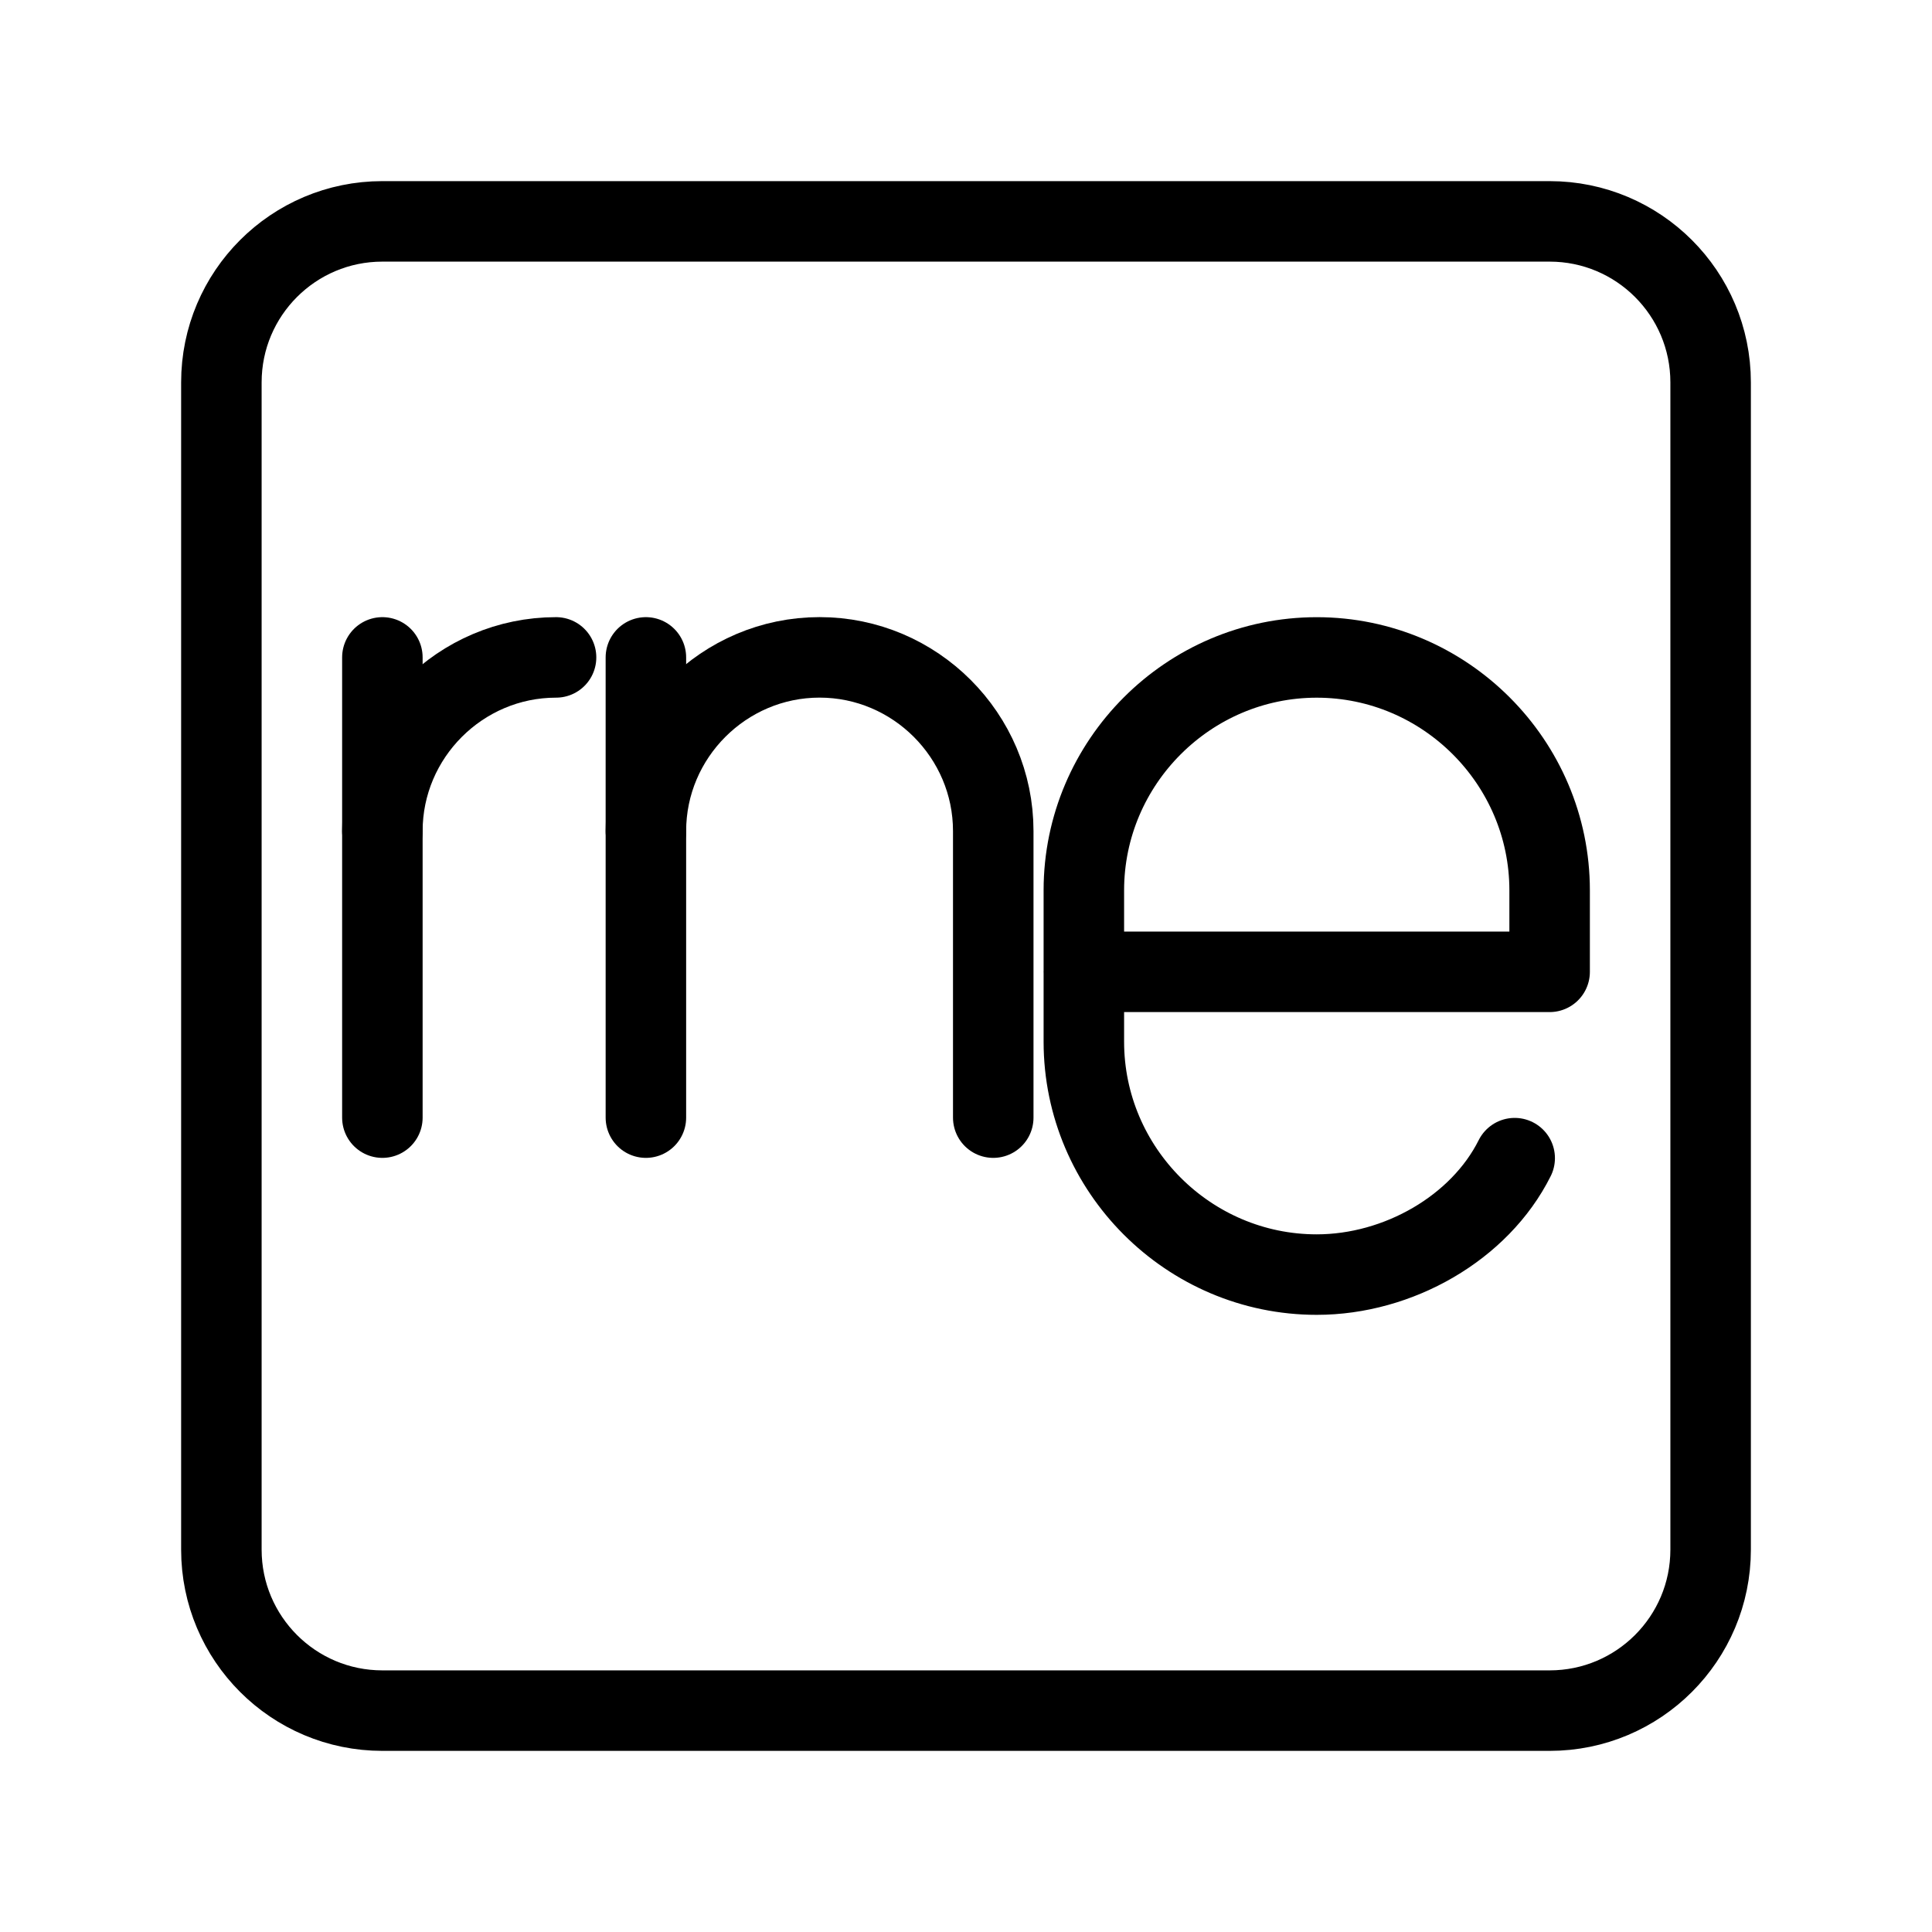 <?xml version="1.0" encoding="UTF-8"?><svg id="a" xmlns="http://www.w3.org/2000/svg" viewBox="0 0 48 48"><defs><style>.j{stroke-width:2px;fill:none;stroke:#000;stroke-linecap:round;stroke-linejoin:round;}</style></defs><path id="b" class="j" d="M38.5,5.5H9.5c-2.209,0-4,1.791-4,4v29c0,2.209,1.791,4,4,4h29c2.209,0,4-1.791,4-4V9.5c0-2.209-1.791-4-4-4Z"/><g id="c"><path id="d" class="j" d="M9.5,20.648c0-2.373,1.942-4.315,4.315-4.315h0"/><line id="e" class="j" x1="9.5" y1="16.333" x2="9.5" y2="27.767"/></g><g id="f"><path id="g" class="j" d="M24.677,27.767v-7.12c0-2.373-1.942-4.315-4.315-4.315h0c-2.373,0-4.315,1.942-4.315,4.315v7.12"/><line id="h" class="j" x1="16.047" y1="20.648" x2="16.047" y2="16.333"/></g><path id="i" class="j" d="M37.632,28.774c-.868,1.736-2.893,2.893-4.918,2.893h0c-3.183,0-5.786-2.604-5.786-5.786v-3.761c0-3.183,2.604-5.786,5.786-5.786h0c3.183,0,5.786,2.604,5.786,5.786v2.025h-11.573"/></svg>
